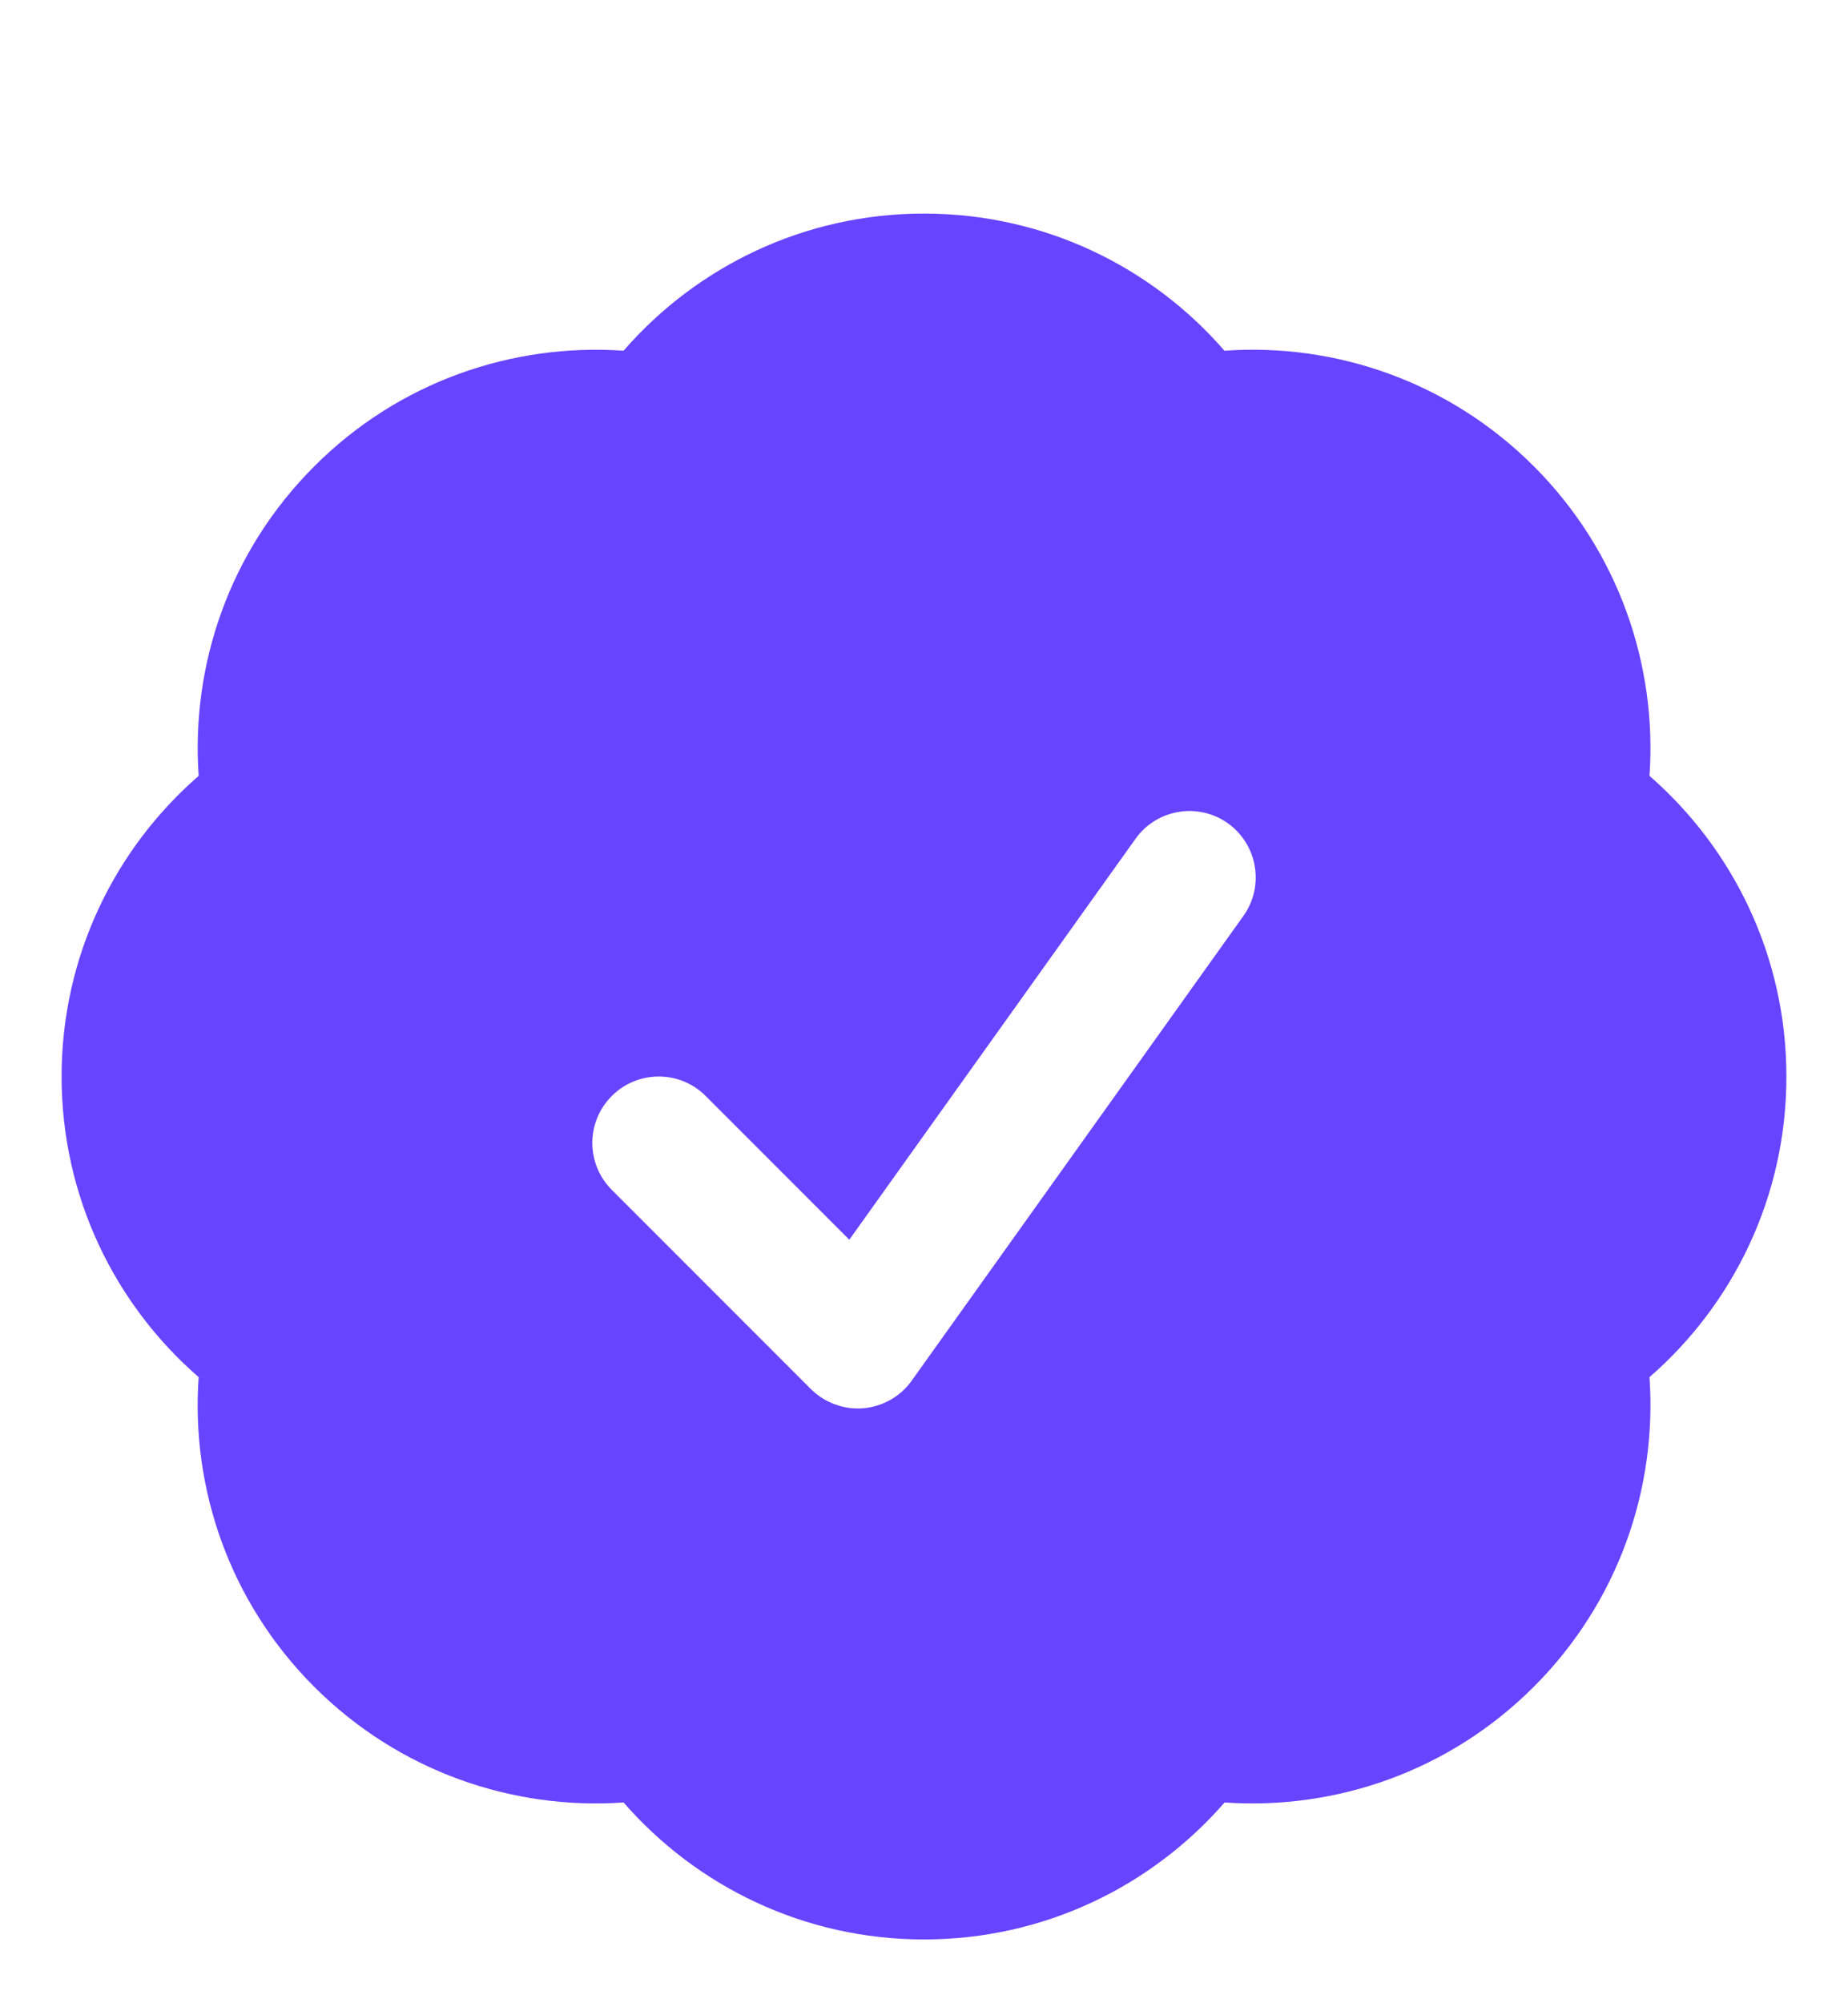 <svg width="12" height="13" viewBox="0 0 12 13" fill="none" xmlns="http://www.w3.org/2000/svg">
<g clip-path="url(#clip0_2157_4411)">
<path fill-rule="evenodd" clip-rule="evenodd" d="M4.049 2.276C4.523 1.731 5.221 1.386 6 1.386C6.78 1.386 7.478 1.731 7.951 2.276C8.671 2.225 9.409 2.475 9.96 3.026C10.511 3.577 10.761 4.316 10.711 5.035C11.255 5.509 11.6 6.207 11.6 6.986C11.6 7.766 11.255 8.464 10.711 8.937C10.761 9.657 10.511 10.395 9.96 10.946C9.409 11.497 8.671 11.747 7.952 11.697C7.478 12.241 6.78 12.586 6 12.586C5.221 12.586 4.523 12.241 4.049 11.697C3.33 11.747 2.591 11.497 2.04 10.946C1.489 10.395 1.239 9.657 1.29 8.937C0.745 8.464 0.4 7.765 0.4 6.986C0.4 6.207 0.745 5.509 1.29 5.035C1.24 4.315 1.489 3.577 2.041 3.026C2.591 2.475 3.33 2.226 4.049 2.276ZM8.074 5.944C8.212 5.751 8.167 5.482 7.974 5.343C7.78 5.205 7.511 5.25 7.373 5.444L5.515 8.045L4.582 7.112C4.414 6.944 4.141 6.944 3.973 7.112C3.804 7.281 3.804 7.553 3.973 7.722L5.265 9.014C5.355 9.103 5.479 9.149 5.605 9.139C5.731 9.128 5.847 9.063 5.92 8.96L8.074 5.944Z" fill="#6744FF"/>
</g>
<defs>
<clipPath id="clip0_2157_4411">
<rect width="12" height="12" fill="white" transform="translate(0 0.986)"/>
</clipPath>
</defs>
</svg>
